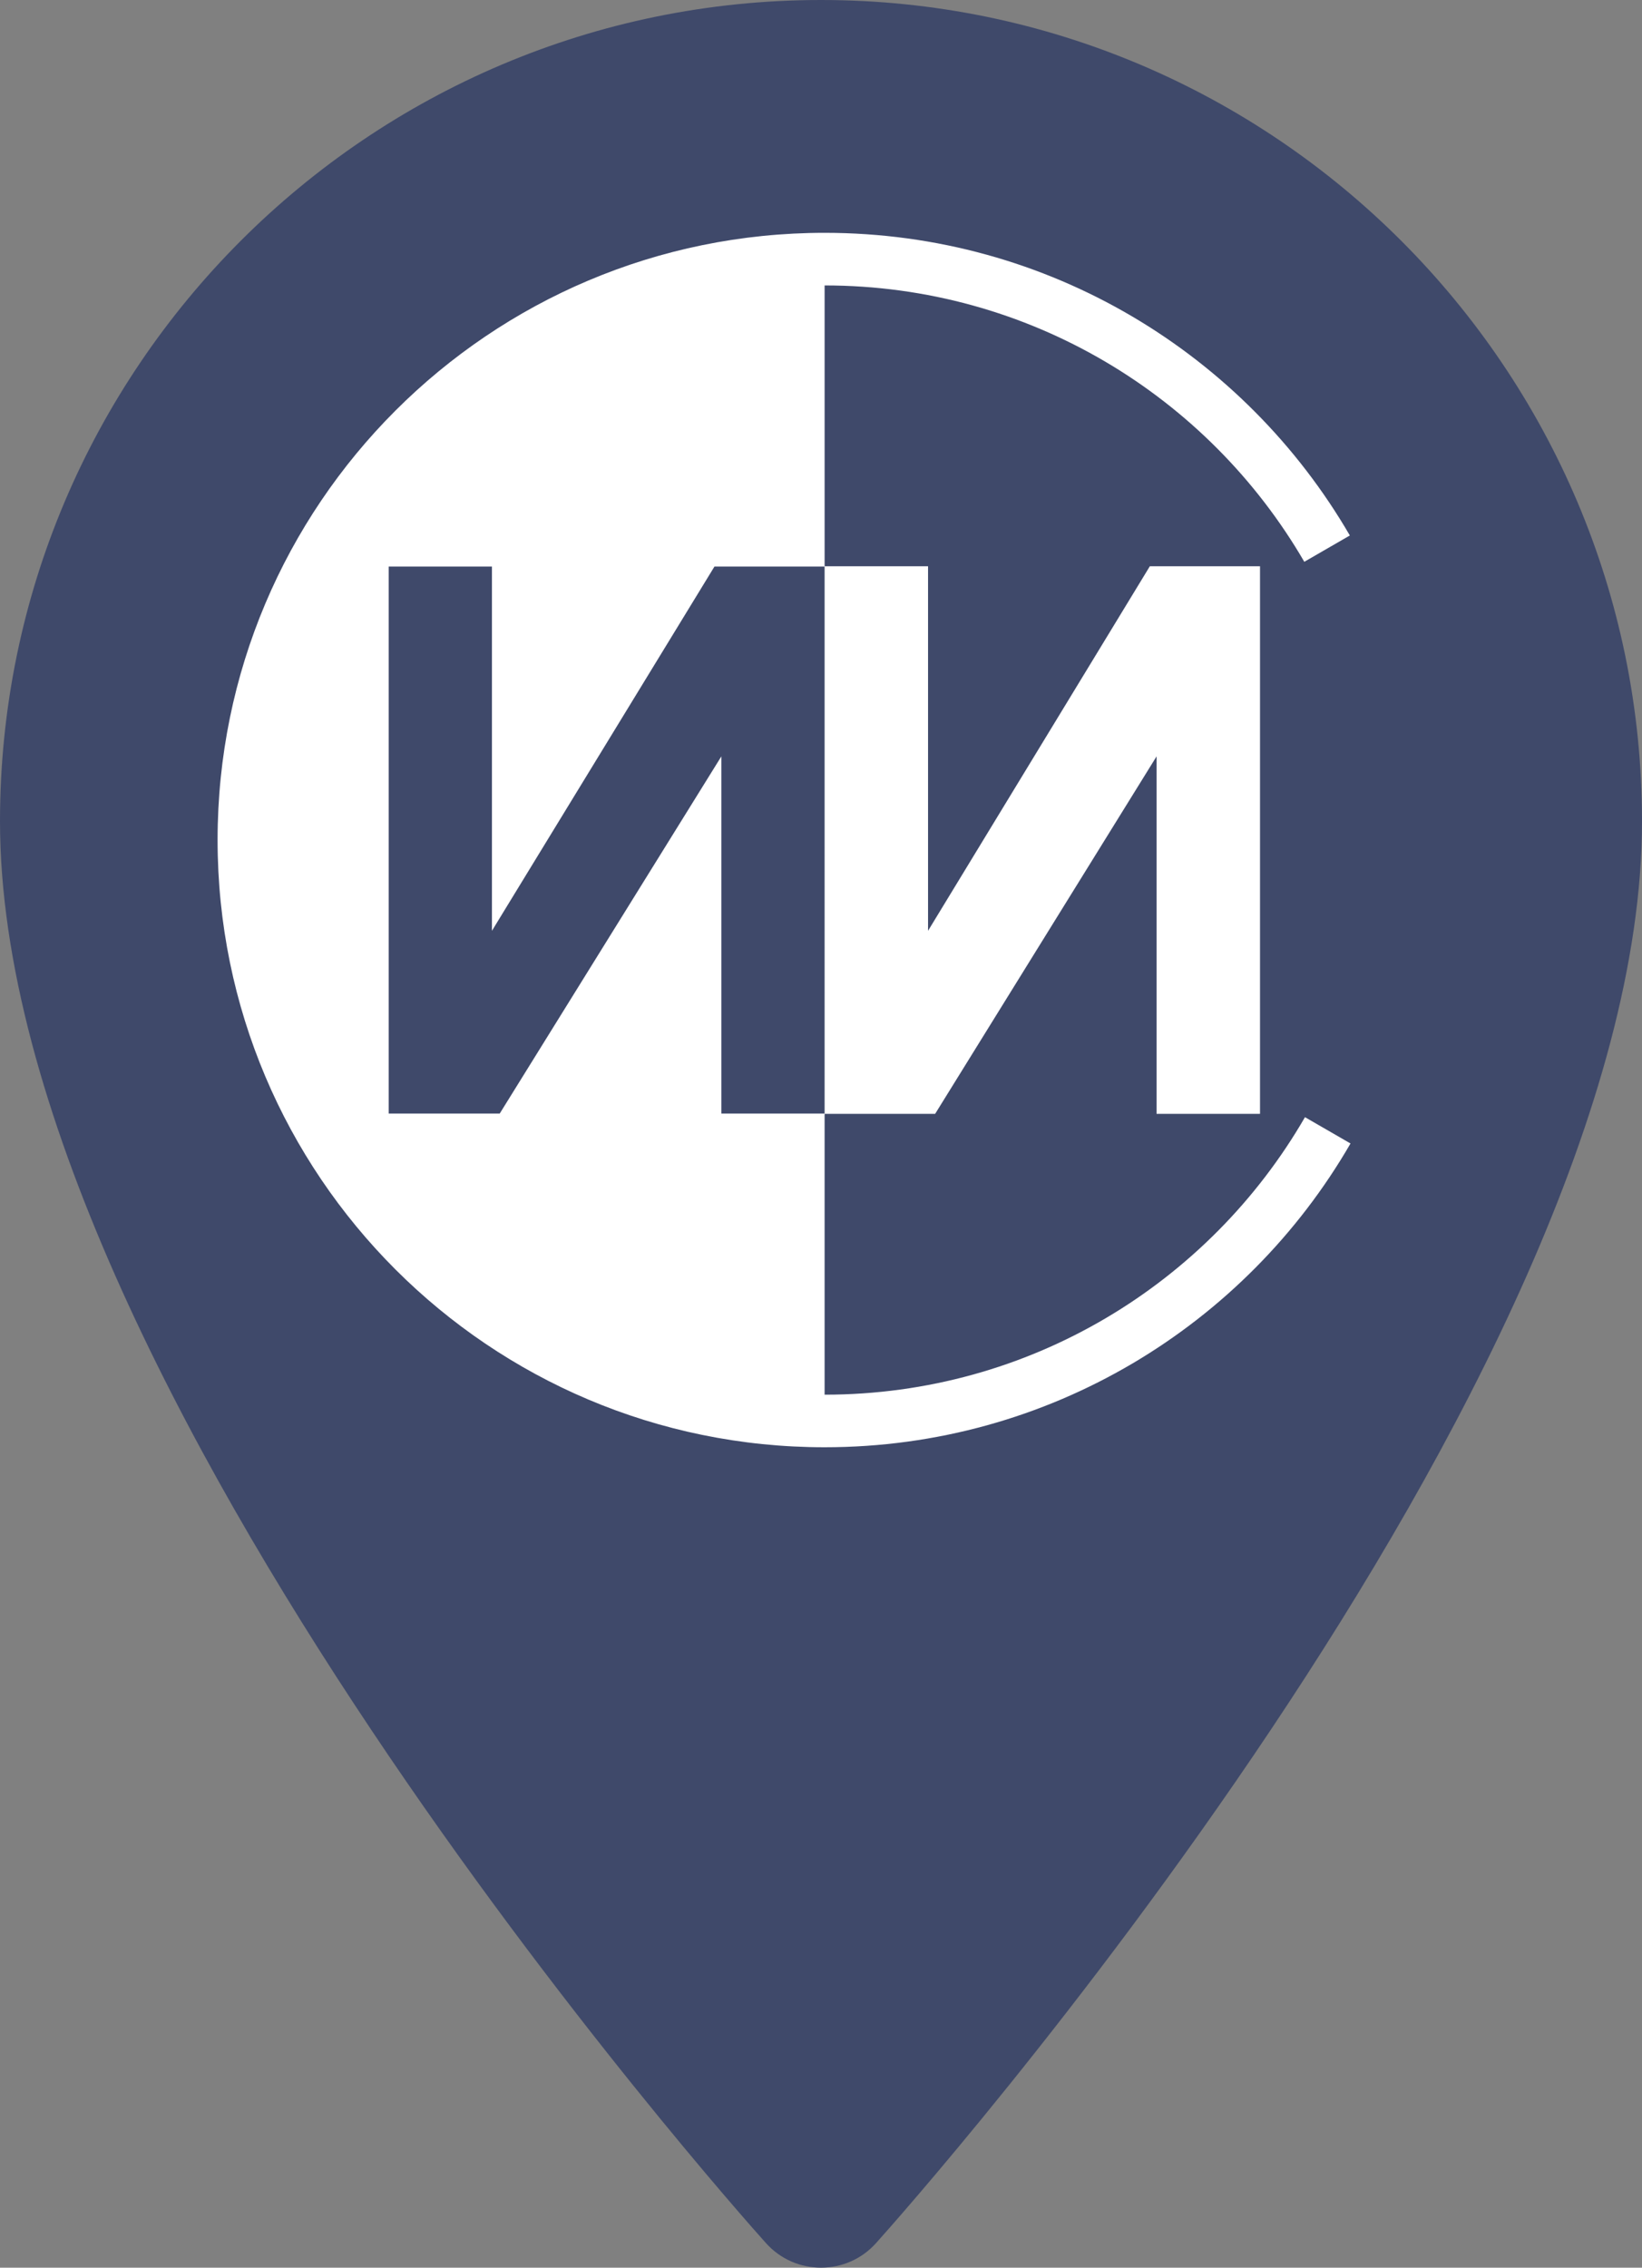<svg version="1.1" xmlns="http://www.w3.org/2000/svg" xmlns:xlink="http://www.w3.org/1999/xlink" x="0px" y="0px"
	 width="370.853px" height="512px" viewBox="15.782 141 370.853 512" enable-background="new 15.782 141 370.853 512"
	 xml:space="preserve">
<rect x="15.782" y="141" width="370.853" height="512" fill="#808080" stroke="none"/>
<path fill="#3F496A" d="M201.209,141C98.964,141,15.782,224.182,15.782,326.426c0,126.888,165.939,313.167,173.004,321.035
	c6.636,7.391,18.222,7.378,24.846,0c7.065-7.868,173.004-194.147,173.004-321.035C386.634,224.182,303.452,141,201.209,141z"/>
<path fill="#FFFFFF" d="M202.024,392.486h24.964L277,311.775v80.711h23.362V268.847h-24.88l-50.097,82.314v-82.314h-23.362V392.486z
	 M320.801,399.177c-23.7,41-68.015,68.589-118.777,68.589c-75.718,0-137.099-61.382-137.099-137.099s61.382-137.099,137.099-137.099
	c50.657,0,94.892,27.477,118.627,68.336l-10.287,5.939c-21.683-37.309-62.08-62.397-108.341-62.397v63.476h-24.88l-50.255,82.239
	v-82.239h-23.318v123.497h25.079l50.056-80.644v80.644h23.318v63.476c46.368,0,86.847-25.203,108.493-62.655L320.801,399.177z"/>
</svg>
